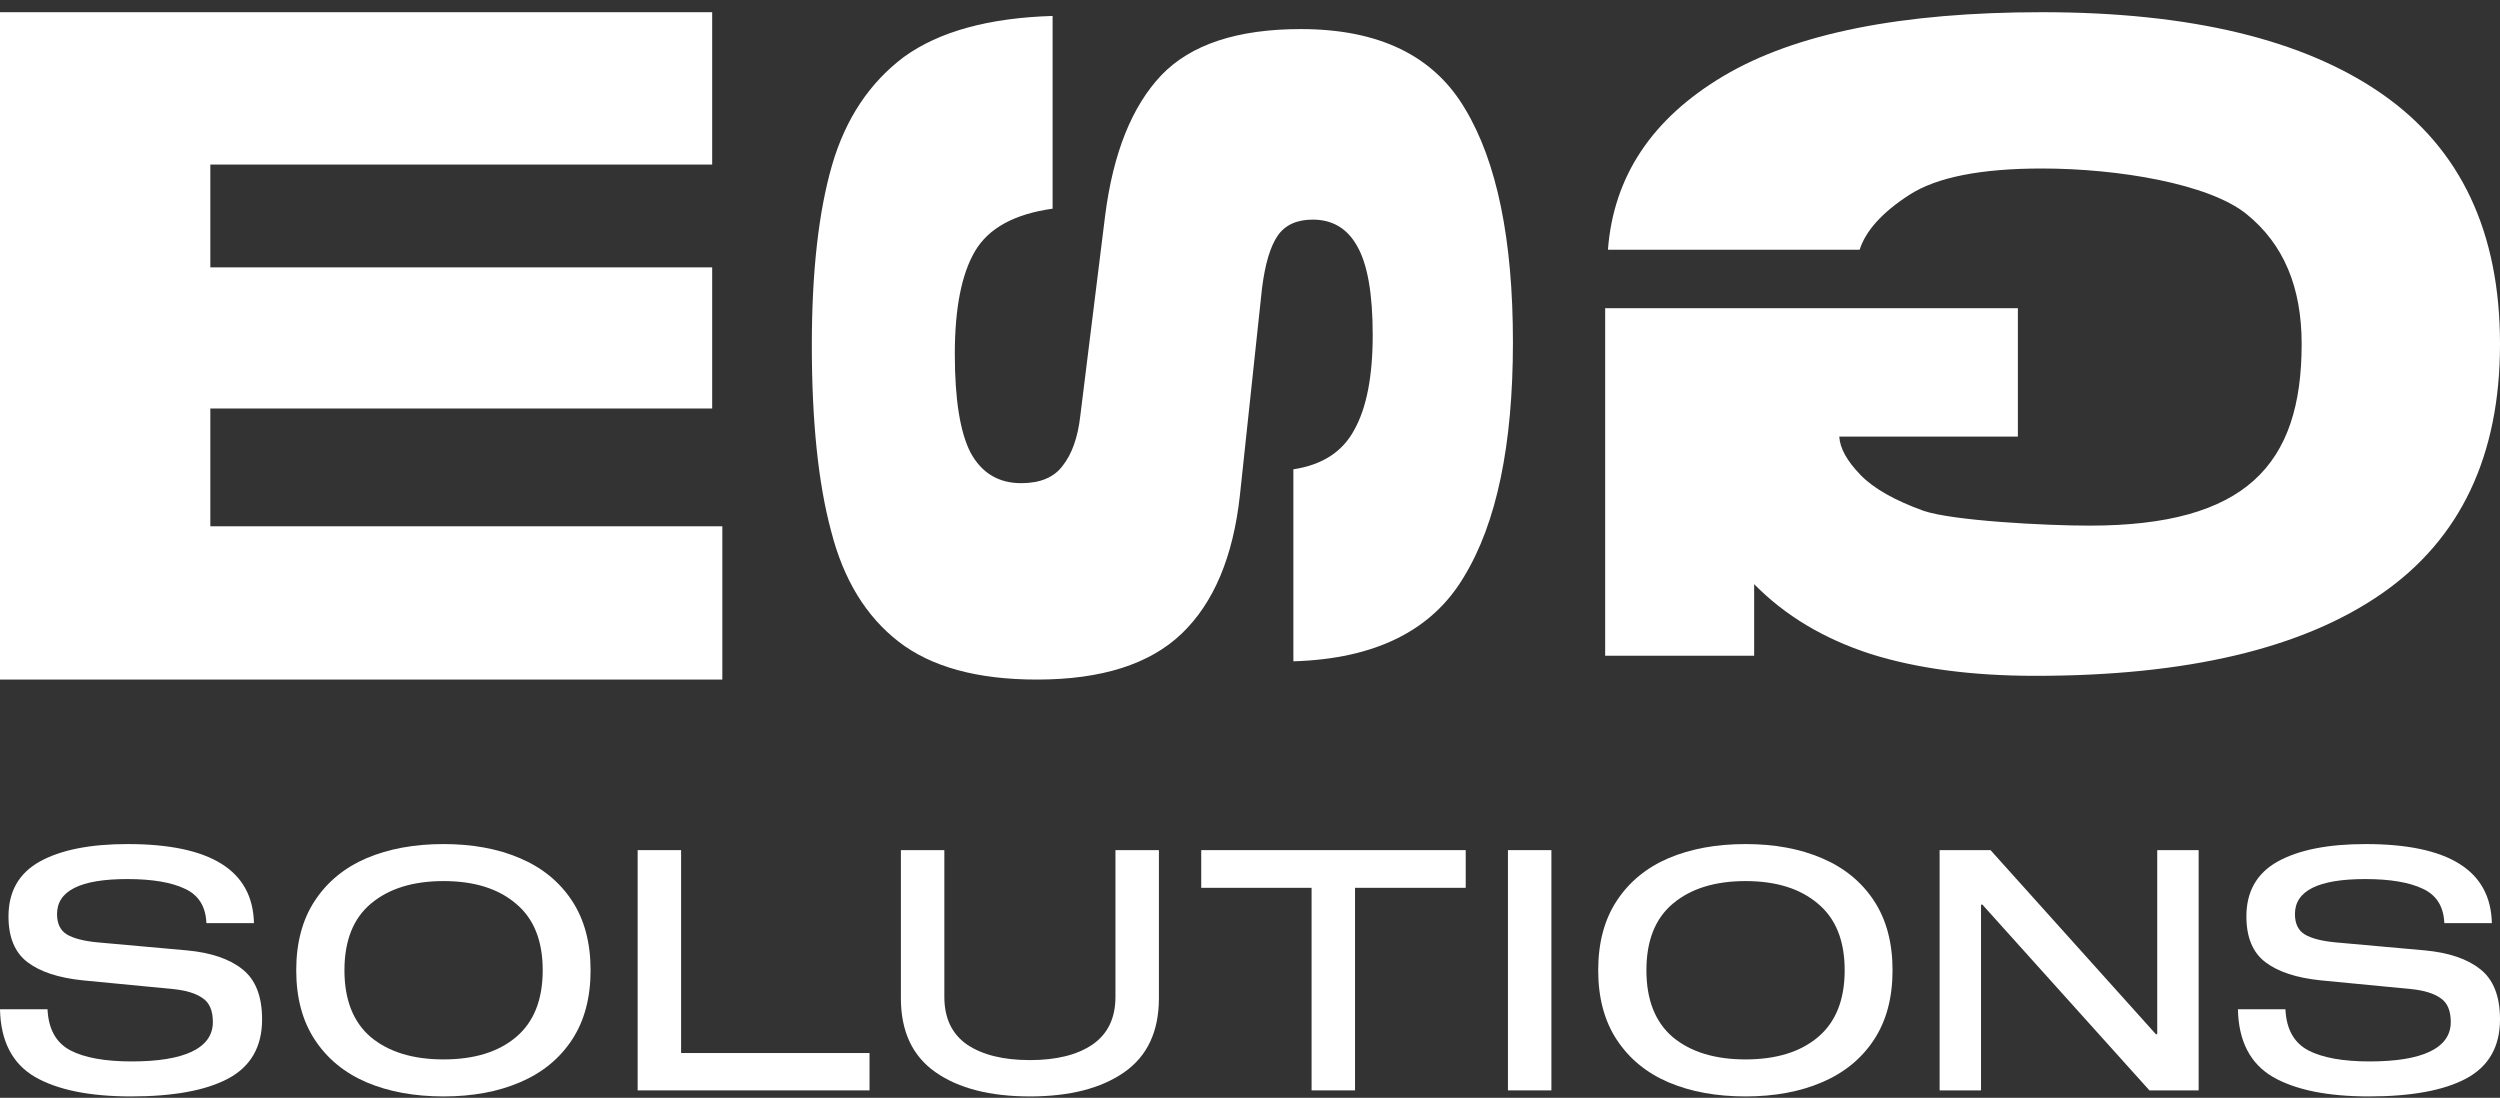 <svg width="271" height="119" viewBox="0 0 271 119" fill="none" xmlns="http://www.w3.org/2000/svg">
<rect x="0" y="0" width="271" height="119" fill="#333333" stroke="none"/>
<path d="M22.8 28.983H77.2V44.282H22.8V57.049H78.3V73.665H0V1.323H77.2V17.838H22.8V28.983Z" fill="white"/>
<path d="M140.202 50.873C143.335 50.398 145.535 48.973 146.802 46.599C148.135 44.225 148.802 40.796 148.802 36.311C148.802 31.827 148.235 28.608 147.102 26.656C146.035 24.757 144.435 23.807 142.302 23.807C140.569 23.807 139.302 24.388 138.502 25.548C137.702 26.709 137.135 28.608 136.802 31.246L134.402 53.722C133.669 60.369 131.569 65.355 128.102 68.679C124.635 72.003 119.402 73.665 112.402 73.665C105.935 73.665 100.935 72.293 97.402 69.549C93.869 66.806 91.435 62.823 90.102 57.599C88.702 52.429 88.002 45.702 88.002 37.419C88.002 29.453 88.735 22.937 90.202 17.872C91.669 12.86 94.269 8.956 98.002 6.159C101.802 3.416 107.169 1.939 114.102 1.728L114.102 22.62C109.969 23.201 107.169 24.73 105.702 27.21C104.235 29.69 103.502 33.409 103.502 38.369C103.502 43.275 104.069 46.837 105.202 49.053C106.402 51.268 108.235 52.376 110.702 52.376C112.769 52.376 114.269 51.743 115.202 50.477C116.202 49.211 116.835 47.417 117.102 45.096L119.802 23.332C120.669 16.579 122.702 11.514 125.902 8.138C129.102 4.814 134.135 3.152 141.002 3.152C149.469 3.152 155.402 6.027 158.802 11.778C162.269 17.529 164.002 25.97 164.002 37.103C164.002 48.235 162.235 56.703 158.702 62.506C155.235 68.362 149.069 71.422 140.202 71.686L140.202 50.873Z" fill="white"/>
<path d="M174 71.083H190.15V63.321C193.494 66.729 197.707 69.253 202.789 70.894C207.805 72.471 213.756 73.26 220.644 73.26C237.095 73.26 249.6 70.294 258.16 64.362C266.72 58.431 271 49.407 271 37.291C271 25.176 266.754 16.152 258.261 10.22C249.768 4.289 237.463 1.323 221.346 1.323C206.099 1.323 194.597 3.626 186.84 8.232C179.082 12.839 174.903 19.118 174.301 27.069H201.585C202.254 24.986 204.06 22.998 207.002 21.105C209.945 19.212 214.726 18.266 221.346 18.266C229.572 18.266 239.421 19.907 243.5 23.188C247.579 26.469 249.5 31.17 249.5 37.291C249.5 50.417 243.419 56.979 226.5 56.979C221.618 56.979 211.65 56.443 208.507 55.37C205.364 54.234 203.09 52.941 201.686 51.489C200.214 49.975 199.445 48.587 199.378 47.325H218.738V33.41H174V71.083Z" fill="white"/>
<path d="M22.375 100.069C22.302 98.269 21.529 97.029 20.057 96.348C18.585 95.643 16.499 95.29 13.801 95.29C8.722 95.29 6.183 96.555 6.183 99.084C6.183 100.105 6.526 100.835 7.213 101.272C7.925 101.71 9.029 102.002 10.525 102.148L20.278 103.023C22.878 103.266 24.878 103.947 26.276 105.066C27.699 106.184 28.411 107.996 28.411 110.501C28.411 113.467 27.184 115.607 24.731 116.92C22.302 118.209 18.793 118.853 14.205 118.853C9.716 118.853 6.244 118.148 3.791 116.738C1.337 115.303 0.074 112.859 0 109.406H5.152C5.25 111.546 6.072 113.03 7.618 113.856C9.164 114.659 11.384 115.06 14.279 115.06C17.125 115.06 19.296 114.707 20.793 114.002C22.314 113.273 23.075 112.203 23.075 110.792C23.075 109.552 22.707 108.689 21.971 108.203C21.259 107.692 20.204 107.364 18.806 107.218L8.98 106.27C6.354 106.002 4.355 105.345 2.981 104.3C1.607 103.254 0.92 101.601 0.92 99.339C0.92 96.64 2.049 94.658 4.306 93.394C6.588 92.129 9.765 91.497 13.837 91.497C22.842 91.497 27.405 94.354 27.528 100.069H22.375Z" fill="white"/>
<path d="M48.084 91.497C51.224 91.497 53.984 92.008 56.364 93.029C58.768 94.05 60.645 95.582 61.995 97.625C63.344 99.668 64.019 102.184 64.019 105.175C64.019 108.166 63.344 110.683 61.995 112.726C60.645 114.768 58.768 116.3 56.364 117.321C53.984 118.343 51.224 118.853 48.084 118.853C44.919 118.853 42.134 118.343 39.73 117.321C37.35 116.3 35.485 114.768 34.136 112.726C32.786 110.683 32.112 108.166 32.112 105.175C32.112 102.184 32.786 99.668 34.136 97.625C35.485 95.582 37.35 94.05 39.73 93.029C42.134 92.008 44.919 91.497 48.084 91.497ZM48.084 114.841C51.396 114.841 54.009 114.039 55.922 112.434C57.861 110.805 58.83 108.385 58.83 105.175C58.83 101.965 57.861 99.558 55.922 97.953C54.009 96.324 51.396 95.509 48.084 95.509C44.772 95.509 42.146 96.324 40.208 97.953C38.294 99.558 37.338 101.965 37.338 105.175C37.338 108.385 38.294 110.805 40.208 112.434C42.146 114.039 44.772 114.841 48.084 114.841Z" fill="white"/>
<path d="M69.121 118.197V92.154H73.831V114.148H94.256V118.197H69.121Z" fill="white"/>
<path d="M125.626 92.154V108.203C125.626 111.802 124.374 114.476 121.872 116.227C119.369 117.978 115.959 118.853 111.641 118.853C107.323 118.853 103.913 117.978 101.41 116.227C98.908 114.476 97.656 111.802 97.656 108.203V92.154H102.367V108.057C102.367 110.367 103.189 112.093 104.833 113.236C106.501 114.355 108.77 114.914 111.641 114.914C114.512 114.914 116.769 114.355 118.413 113.236C120.081 112.093 120.915 110.367 120.915 108.057V92.154H125.626Z" fill="white"/>
<path d="M158.883 96.239H146.886V118.197H142.175V96.239H130.214V92.154H158.883V96.239Z" fill="white"/>
<path d="M163.461 118.197V92.154H168.172V118.197H163.461Z" fill="white"/>
<path d="M189.217 91.497C192.357 91.497 195.117 92.008 197.497 93.029C199.901 94.05 201.778 95.582 203.128 97.625C204.477 99.668 205.152 102.184 205.152 105.175C205.152 108.166 204.477 110.683 203.128 112.726C201.778 114.768 199.901 116.3 197.497 117.321C195.117 118.343 192.357 118.853 189.217 118.853C186.052 118.853 183.267 118.343 180.863 117.321C178.483 116.3 176.618 114.768 175.269 112.726C173.919 110.683 173.245 108.166 173.245 105.175C173.245 102.184 173.919 99.668 175.269 97.625C176.618 95.582 178.483 94.05 180.863 93.029C183.267 92.008 186.052 91.497 189.217 91.497ZM189.217 114.841C192.529 114.841 195.142 114.039 197.055 112.434C198.994 110.805 199.963 108.385 199.963 105.175C199.963 101.965 198.994 99.558 197.055 97.953C195.142 96.324 192.529 95.509 189.217 95.509C185.904 95.509 183.279 96.324 181.341 97.953C179.427 99.558 178.471 101.965 178.471 105.175C178.471 108.385 179.427 110.805 181.341 112.434C183.279 114.039 185.904 114.841 189.217 114.841Z" fill="white"/>
<path d="M238.333 92.154V118.197H232.997L214.891 98.063H214.743V118.197H210.254V92.154H215.774L233.696 112.106H233.844V92.154H238.333Z" fill="white"/>
<path d="M264.965 100.069C264.891 98.269 264.118 97.029 262.646 96.348C261.174 95.643 259.089 95.29 256.39 95.29C251.311 95.29 248.772 96.555 248.772 99.084C248.772 100.105 249.115 100.835 249.802 101.272C250.514 101.71 251.618 102.002 253.114 102.148L262.867 103.023C265.467 103.266 267.467 103.947 268.866 105.066C270.289 106.184 271 107.996 271 110.501C271 113.467 269.773 115.607 267.32 116.92C264.891 118.209 261.383 118.853 256.795 118.853C252.305 118.853 248.833 118.148 246.38 116.738C243.926 115.303 242.663 112.859 242.589 109.406H247.741C247.839 111.546 248.661 113.03 250.207 113.856C251.753 114.659 253.973 115.06 256.868 115.06C259.714 115.06 261.885 114.707 263.382 114.002C264.903 113.273 265.664 112.203 265.664 110.792C265.664 109.552 265.296 108.689 264.56 108.203C263.848 107.692 262.793 107.364 261.395 107.218L251.569 106.27C248.944 106.002 246.944 105.345 245.57 104.3C244.196 103.254 243.509 101.601 243.509 99.339C243.509 96.64 244.638 94.658 246.895 93.394C249.177 92.129 252.354 91.497 256.427 91.497C265.431 91.497 269.994 94.354 270.117 100.069H264.965Z" fill="white"/>
</svg>
